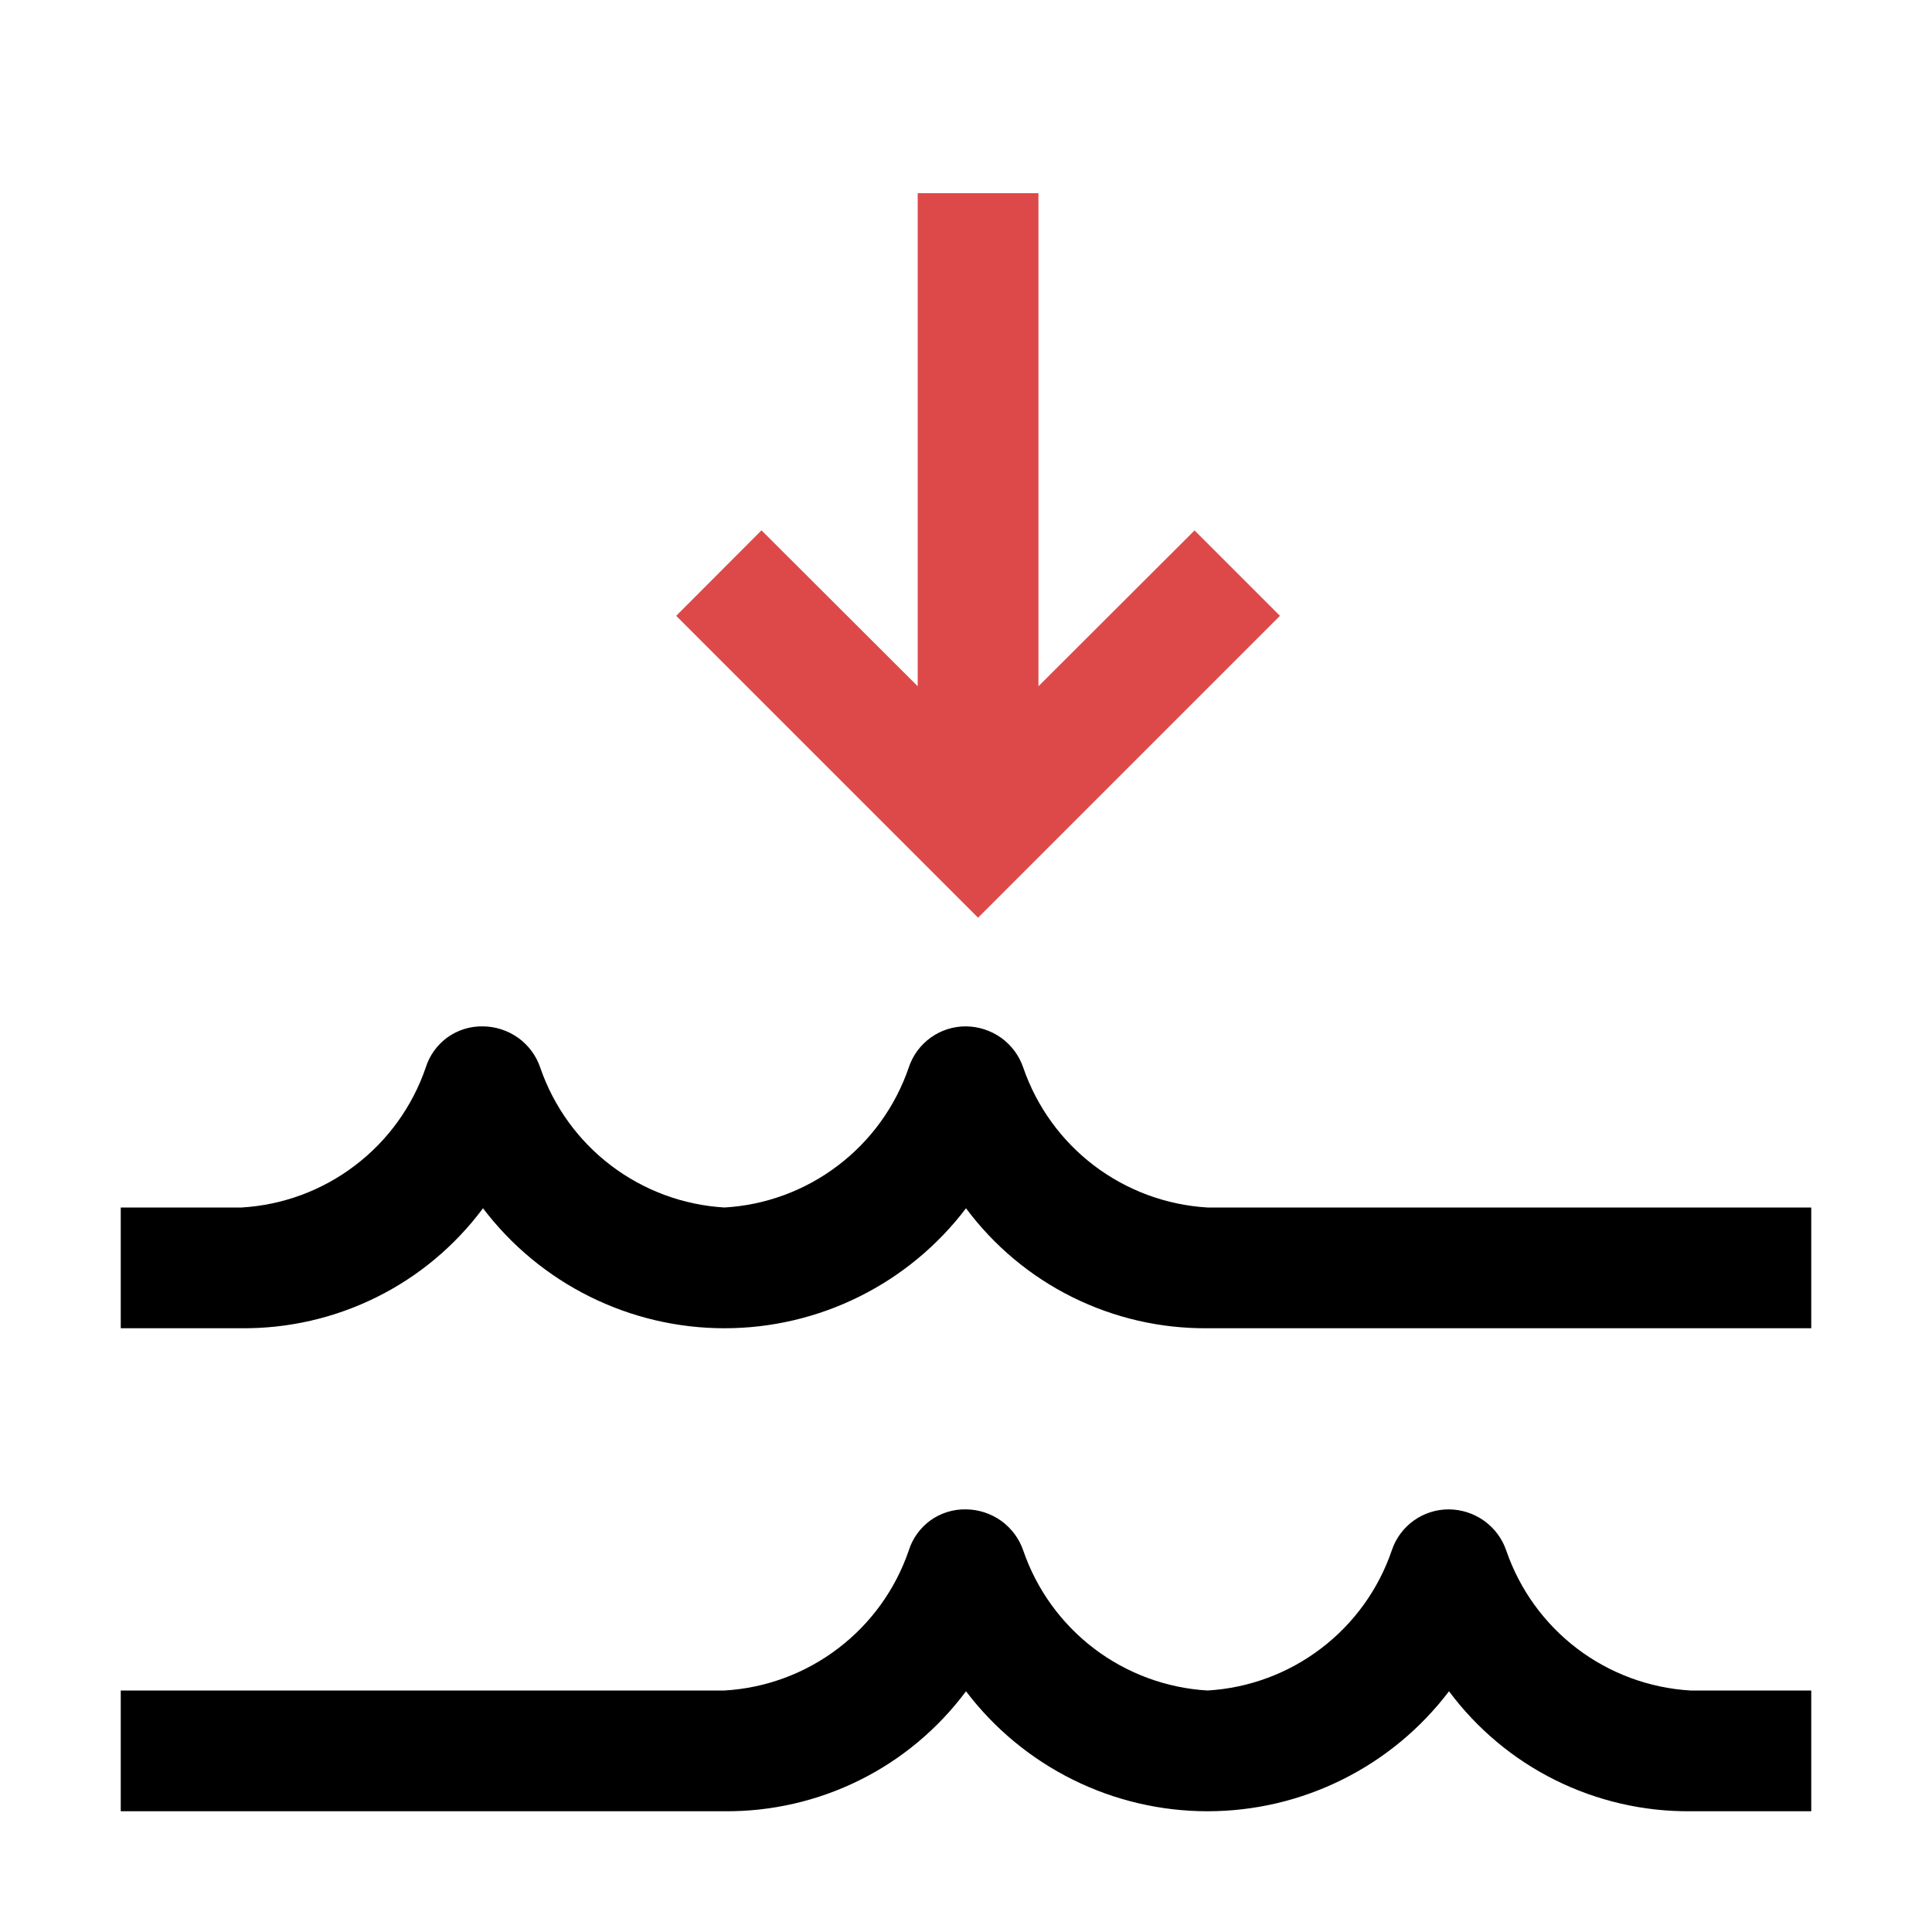 <svg preserveAspectRatio="none" width="100%" height="100%" overflow="visible" style="display: block;" viewBox="0 0 20 20" fill="none" xmlns="http://www.w3.org/2000/svg">
<g id="carbon:tides">
<path id="Vector" d="M12.5 12.5C12.075 12.475 11.666 12.324 11.326 12.066C10.987 11.809 10.732 11.456 10.593 11.053C10.551 10.928 10.471 10.821 10.365 10.744C10.258 10.668 10.131 10.626 10 10.625C9.869 10.624 9.741 10.665 9.635 10.741C9.529 10.817 9.449 10.925 9.408 11.049C9.27 11.453 9.015 11.807 8.675 12.065C8.335 12.324 7.926 12.475 7.5 12.5C7.074 12.475 6.666 12.324 6.326 12.066C5.987 11.809 5.732 11.456 5.593 11.053C5.551 10.928 5.471 10.821 5.365 10.744C5.258 10.668 5.131 10.626 5 10.625C4.869 10.622 4.74 10.662 4.633 10.738C4.527 10.815 4.447 10.924 4.408 11.049C4.27 11.453 4.015 11.807 3.675 12.065C3.335 12.324 2.926 12.475 2.5 12.5H1.25V13.75H2.5C2.985 13.754 3.464 13.644 3.899 13.428C4.333 13.213 4.71 12.897 5 12.508C5.293 12.894 5.671 13.207 6.104 13.422C6.538 13.638 7.016 13.75 7.5 13.75C7.984 13.75 8.462 13.638 8.896 13.422C9.329 13.207 9.707 12.894 10 12.508C10.29 12.897 10.667 13.213 11.101 13.428C11.536 13.644 12.015 13.754 12.5 13.75H18.75V12.5H12.5ZM17.5 17.5C17.075 17.475 16.666 17.324 16.326 17.066C15.987 16.808 15.732 16.456 15.593 16.052C15.551 15.928 15.471 15.821 15.365 15.744C15.258 15.668 15.131 15.626 15 15.625C14.869 15.624 14.741 15.665 14.635 15.741C14.529 15.817 14.449 15.925 14.408 16.049C14.27 16.453 14.015 16.807 13.675 17.065C13.335 17.324 12.926 17.475 12.5 17.5C12.075 17.475 11.666 17.324 11.326 17.066C10.987 16.808 10.732 16.456 10.593 16.052C10.551 15.928 10.471 15.821 10.365 15.744C10.258 15.668 10.131 15.626 10 15.625C9.869 15.622 9.74 15.662 9.633 15.738C9.527 15.815 9.447 15.924 9.408 16.049C9.27 16.453 9.015 16.807 8.675 17.065C8.335 17.324 7.926 17.475 7.5 17.5H1.25V18.75H7.5C7.985 18.754 8.464 18.644 8.899 18.428C9.333 18.213 9.71 17.897 10 17.508C10.293 17.894 10.671 18.207 11.104 18.422C11.538 18.638 12.016 18.75 12.5 18.75C12.984 18.75 13.462 18.638 13.896 18.422C14.329 18.207 14.707 17.894 15 17.508C15.29 17.897 15.667 18.213 16.101 18.428C16.536 18.644 17.015 18.754 17.5 18.75H18.75V17.5H17.5Z" fill="black"/>
<path id="Vector_2" d="M10.125 9.5L13.25 6.375L12.366 5.491L10.75 7.104V2H9.5V7.104L7.883 5.49L7 6.375L10.125 9.5Z" fill="#DD4949"/>
</g>
</svg>
